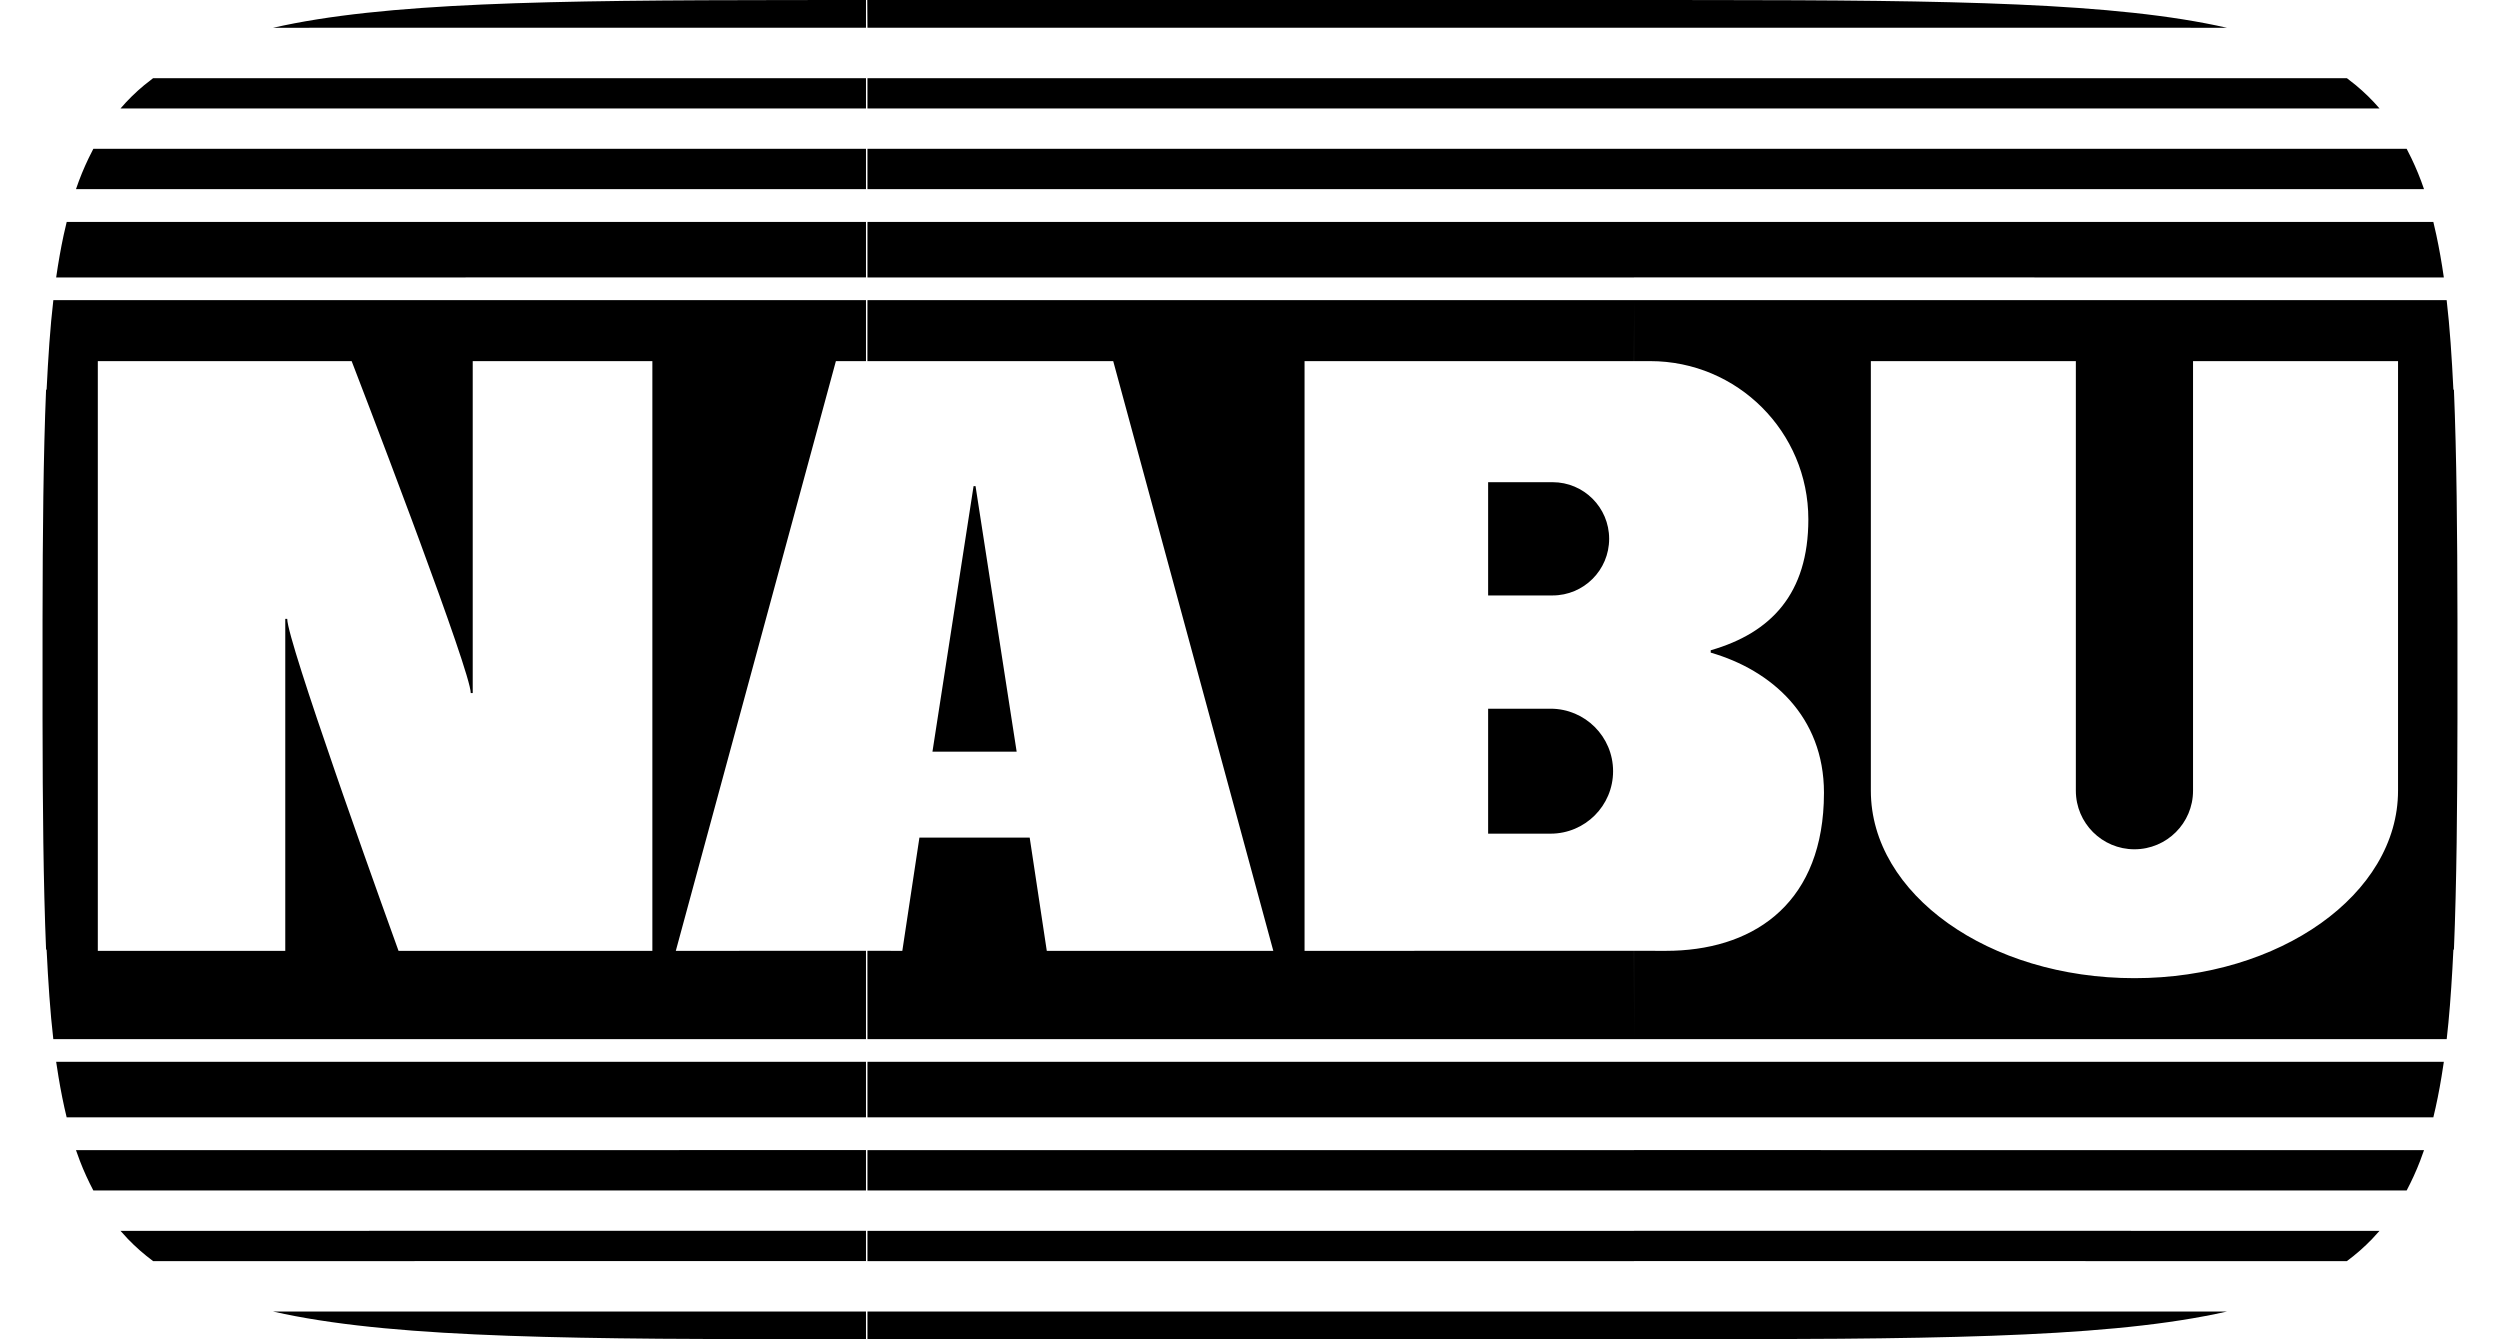 <?xml version="1.0" encoding="UTF-8"?>
<svg width="56px" height="30px" viewBox="0 0 56 30" version="1.1" xmlns="http://www.w3.org/2000/svg" xmlns:xlink="http://www.w3.org/1999/xlink">
    <title>nabu</title>
    <g id="Page-1" stroke="none" stroke-width="1" fill="none" fill-rule="evenodd">
        <g id="System" transform="translate(-72, 0)" fill="#000000" fill-rule="nonzero">
            <g id="nabu" transform="translate(72.952, 0)">
                <line x1="27.048" y1="30" x2="27.048" y2="0" id="Path"></line>
                <path d="M18.446,29.378 L18.446,30 L17.872,30 C12.005,29.999 8.065,29.981 5.418,29.433 L5.166,29.379 L18.446,29.378 Z M48.93,29.379 L48.678,29.433 C46.031,29.981 42.092,29.999 36.224,30 L35.65,30 L35.65,29.378 L48.93,29.379 Z M35.65,29.379 L35.65,30 L18.479,30 L18.479,29.379 L35.65,29.379 Z M18.446,27.57 L18.446,28.248 L2.478,28.249 C2.274,28.097 2.086,27.933 1.914,27.754 L1.747,27.571 L18.446,27.57 Z M52.349,27.571 L52.182,27.754 C52.01,27.933 51.823,28.097 51.618,28.249 L35.65,28.248 L35.65,27.57 L52.349,27.571 Z M35.65,27.571 L35.65,28.249 L18.479,28.249 L18.479,27.571 L35.65,27.571 Z M18.446,25.762 L18.446,26.666 L1.139,26.667 C1.029,26.457 0.927,26.238 0.837,26.003 L0.75,25.763 L18.446,25.762 Z M53.346,25.763 L53.259,26.003 C53.169,26.238 53.067,26.457 52.957,26.667 L35.65,26.666 L35.65,25.762 L53.346,25.763 Z M35.65,25.763 L35.65,26.667 L18.479,26.667 L18.479,25.763 L35.65,25.763 Z M18.446,23.785 L18.446,25.028 L0.541,25.028 C0.471,24.74 0.41,24.436 0.357,24.113 L0.306,23.785 L18.446,23.785 Z M53.79,23.785 L53.739,24.113 C53.686,24.436 53.625,24.74 53.555,25.028 L35.65,25.028 L35.65,23.785 L53.79,23.785 Z M35.65,23.785 L35.65,25.028 L18.479,25.028 L18.479,23.785 L35.65,23.785 Z M18.446,6.723 L18.446,8.089 L17.772,8.089 L14.186,21.299 L18.446,21.298 L18.446,23.276 L0.242,23.277 C0.172,22.673 0.127,21.989 0.092,21.271 L0.08,21.271 C0.019,19.786 0.004,18.094 0.001,16.111 L0.001,13.889 C0.004,11.906 0.019,10.214 0.08,8.729 L0.092,8.729 C0.127,8.011 0.172,7.328 0.243,6.723 L18.446,6.723 Z M53.853,6.723 C53.924,7.328 53.969,8.011 54.004,8.729 L54.016,8.729 C54.077,10.214 54.092,11.906 54.095,13.889 L54.095,16.111 C54.092,18.094 54.077,19.786 54.016,21.271 L54.004,21.271 L53.982,21.697 C53.95,22.259 53.91,22.793 53.854,23.277 L35.65,23.276 L35.65,21.298 L36.362,21.299 C38.255,21.299 39.802,20.315 39.9,17.992 L39.905,17.756 C39.904,16.045 38.73,15.013 37.368,14.619 L37.368,14.566 C38.716,14.178 39.555,13.302 39.555,11.632 C39.555,9.675 37.969,8.089 36.012,8.089 L35.65,8.089 L35.65,6.723 Z M35.65,6.723 L35.649,8.089 L28.27,8.089 L28.27,21.299 L35.649,21.298 L35.65,23.277 L18.479,23.277 L18.478,21.298 L19.26,21.299 L19.643,18.762 L22.113,18.762 L22.496,21.299 L27.57,21.299 L23.984,8.089 L18.478,8.089 L18.479,6.723 L35.65,6.723 Z M45.547,8.089 L40.955,8.089 L40.955,17.712 C40.955,20.031 43.598,21.911 46.859,21.911 C50.121,21.911 52.764,20.031 52.764,17.712 L52.764,8.089 L48.172,8.089 L48.172,17.712 C48.172,18.437 47.584,19.024 46.859,19.024 C46.135,19.024 45.547,18.437 45.547,17.712 L45.547,8.089 Z M6.925,8.089 L1.239,8.089 L1.239,21.299 L5.438,21.299 L5.438,13.863 L5.482,13.863 C5.482,14.112 5.992,15.657 6.551,17.275 L6.728,17.787 C7.351,19.577 7.975,21.299 7.975,21.299 L13.661,21.299 L13.661,8.089 L9.637,8.089 L9.637,15.525 L9.593,15.525 C9.593,15.287 9.047,13.743 8.449,12.123 L8.259,11.61 C7.592,9.817 6.925,8.089 6.925,8.089 Z M33.781,15.875 C34.554,15.875 35.181,16.501 35.181,17.275 C35.181,18.048 34.554,18.674 33.781,18.674 L32.382,18.674 L32.382,15.875 Z M20.9,10.889 L21.821,16.837 L19.935,16.837 L20.856,10.889 L20.9,10.889 Z M33.825,10.801 C34.526,10.801 35.093,11.369 35.093,12.069 C35.093,12.77 34.526,13.338 33.825,13.338 L32.382,13.338 L32.382,10.801 Z M35.65,4.972 L35.65,6.215 L18.479,6.215 L18.479,4.972 L35.65,4.972 Z M53.555,4.972 L53.622,5.265 C53.686,5.564 53.742,5.881 53.79,6.215 L35.65,6.214 L35.65,4.971 L53.555,4.972 Z M18.446,4.971 L18.446,6.214 L0.306,6.215 C0.354,5.881 0.41,5.564 0.474,5.265 L0.542,4.972 L18.446,4.971 Z M35.65,3.333 L35.65,4.237 L18.479,4.237 L18.479,3.333 L35.65,3.333 Z M18.446,3.333 L18.446,4.237 L0.75,4.237 C0.833,3.991 0.928,3.763 1.032,3.546 L1.139,3.333 L18.446,3.333 Z M52.957,3.333 L53.064,3.546 C53.168,3.763 53.263,3.991 53.346,4.237 L35.65,4.237 L35.65,3.333 L52.957,3.333 Z M35.65,1.751 L35.65,2.429 L18.479,2.429 L18.479,1.751 L35.65,1.751 Z M51.618,1.751 L51.817,1.907 C52.01,2.067 52.187,2.241 52.349,2.429 L35.65,2.429 L35.65,1.751 L51.618,1.751 Z M18.446,1.751 L18.446,2.429 L1.748,2.429 C1.909,2.241 2.086,2.067 2.279,1.907 L2.478,1.751 L18.446,1.751 Z M35.65,0 L35.65,0.621 L18.479,0.621 L18.475,7.78933874e-05 L35.65,0 Z M18.446,-3.55271368e-15 L18.446,0.621 L5.166,0.622 C7.648,0.057 11.32,0.005 16.761,0.001 L18.446,-3.55271368e-15 Z M37.335,0.001 C42.776,0.005 46.448,0.057 48.93,0.622 L35.65,0.621 L35.65,3.55271368e-15 Z" id="Combined-Shape"></path>
            </g>
        </g>
    </g>
</svg>